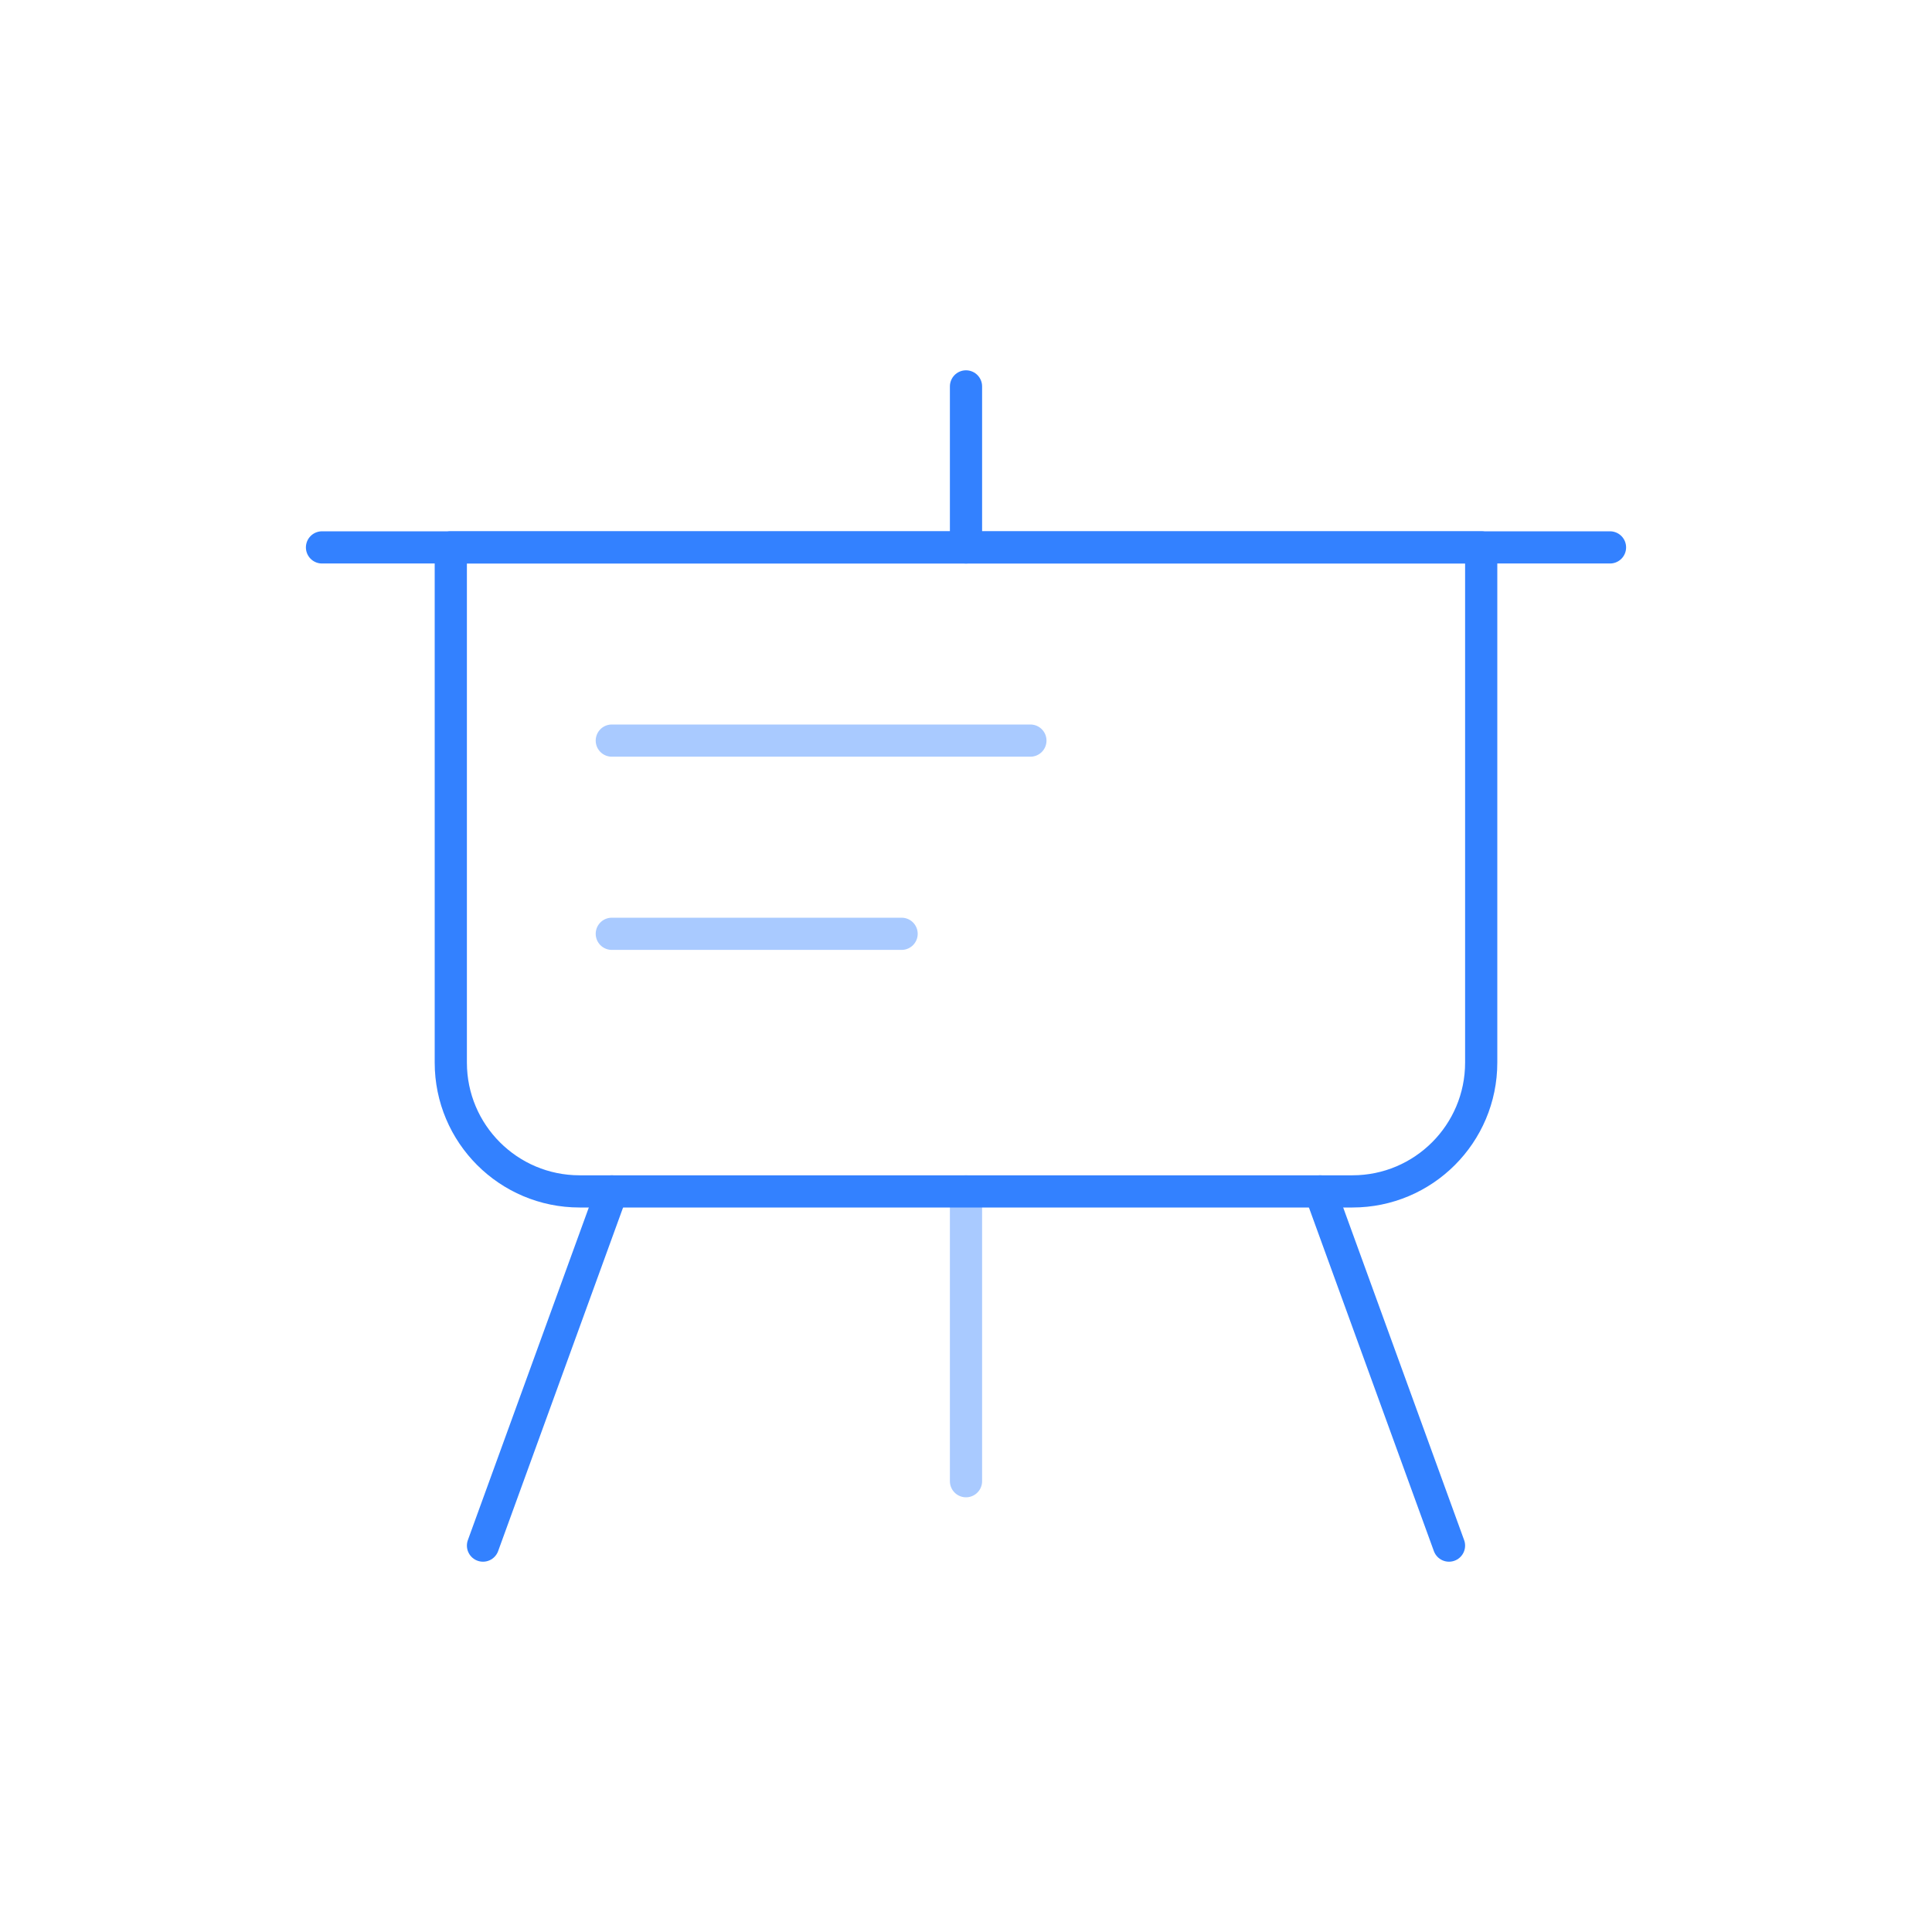 <?xml version="1.0" encoding="UTF-8"?>
<svg width="120px" height="120px" viewBox="0 0 120 120" version="1.1" xmlns="http://www.w3.org/2000/svg" xmlns:xlink="http://www.w3.org/1999/xlink">
    <title>编组 5备份 2</title>
    <g id="页面-1" stroke="none" stroke-width="1" fill="none" fill-rule="evenodd">
        <g id="加入我们-人在-Netless" transform="translate(-758, -1554)">
            <g id="编组-5备份-2" transform="translate(758, 1554)">
                <rect id="矩形备份-7" fill="#FFFFFF" x="0" y="0" width="120" height="120"></rect>
                <line x1="60" y1="74" x2="60" y2="92" id="路径-96备份-2" stroke="#A9CAFF" stroke-width="2" stroke-linecap="round" stroke-linejoin="round"></line>
                <path d="M28,34 L92,34 L92,66 C92,70.418 88.418,74 84,74 L36,74 C31.582,74 28,70.418 28,66 L28,34 L28,34 Z" id="矩形" stroke="#3381FF" stroke-width="2" stroke-linecap="round" stroke-linejoin="round"></path>
                <line x1="60" y1="24" x2="60" y2="34" id="路径-94" stroke="#3381FF" stroke-width="2" stroke-linecap="round" stroke-linejoin="round"></line>
                <line x1="20" y1="34" x2="100" y2="34" id="路径-95" stroke="#3381FF" stroke-width="2" stroke-linecap="round" stroke-linejoin="round"></line>
                <line x1="38" y1="74" x2="30" y2="96" id="路径-96" stroke="#3381FF" stroke-width="2" stroke-linecap="round" stroke-linejoin="round"></line>
                <line x1="82" y1="74" x2="90" y2="96" id="路径-96备份" stroke="#3381FF" stroke-width="2" stroke-linecap="round" stroke-linejoin="round"></line>
                <line x1="38" y1="46" x2="64" y2="46" id="路径-97" stroke="#A9CAFF" stroke-width="2" stroke-linecap="round" stroke-linejoin="round"></line>
                <line x1="38" y1="58" x2="56" y2="58" id="路径-97备份" stroke="#A9CAFF" stroke-width="2" stroke-linecap="round" stroke-linejoin="round"></line>
            </g>
        </g>
    </g>
</svg>